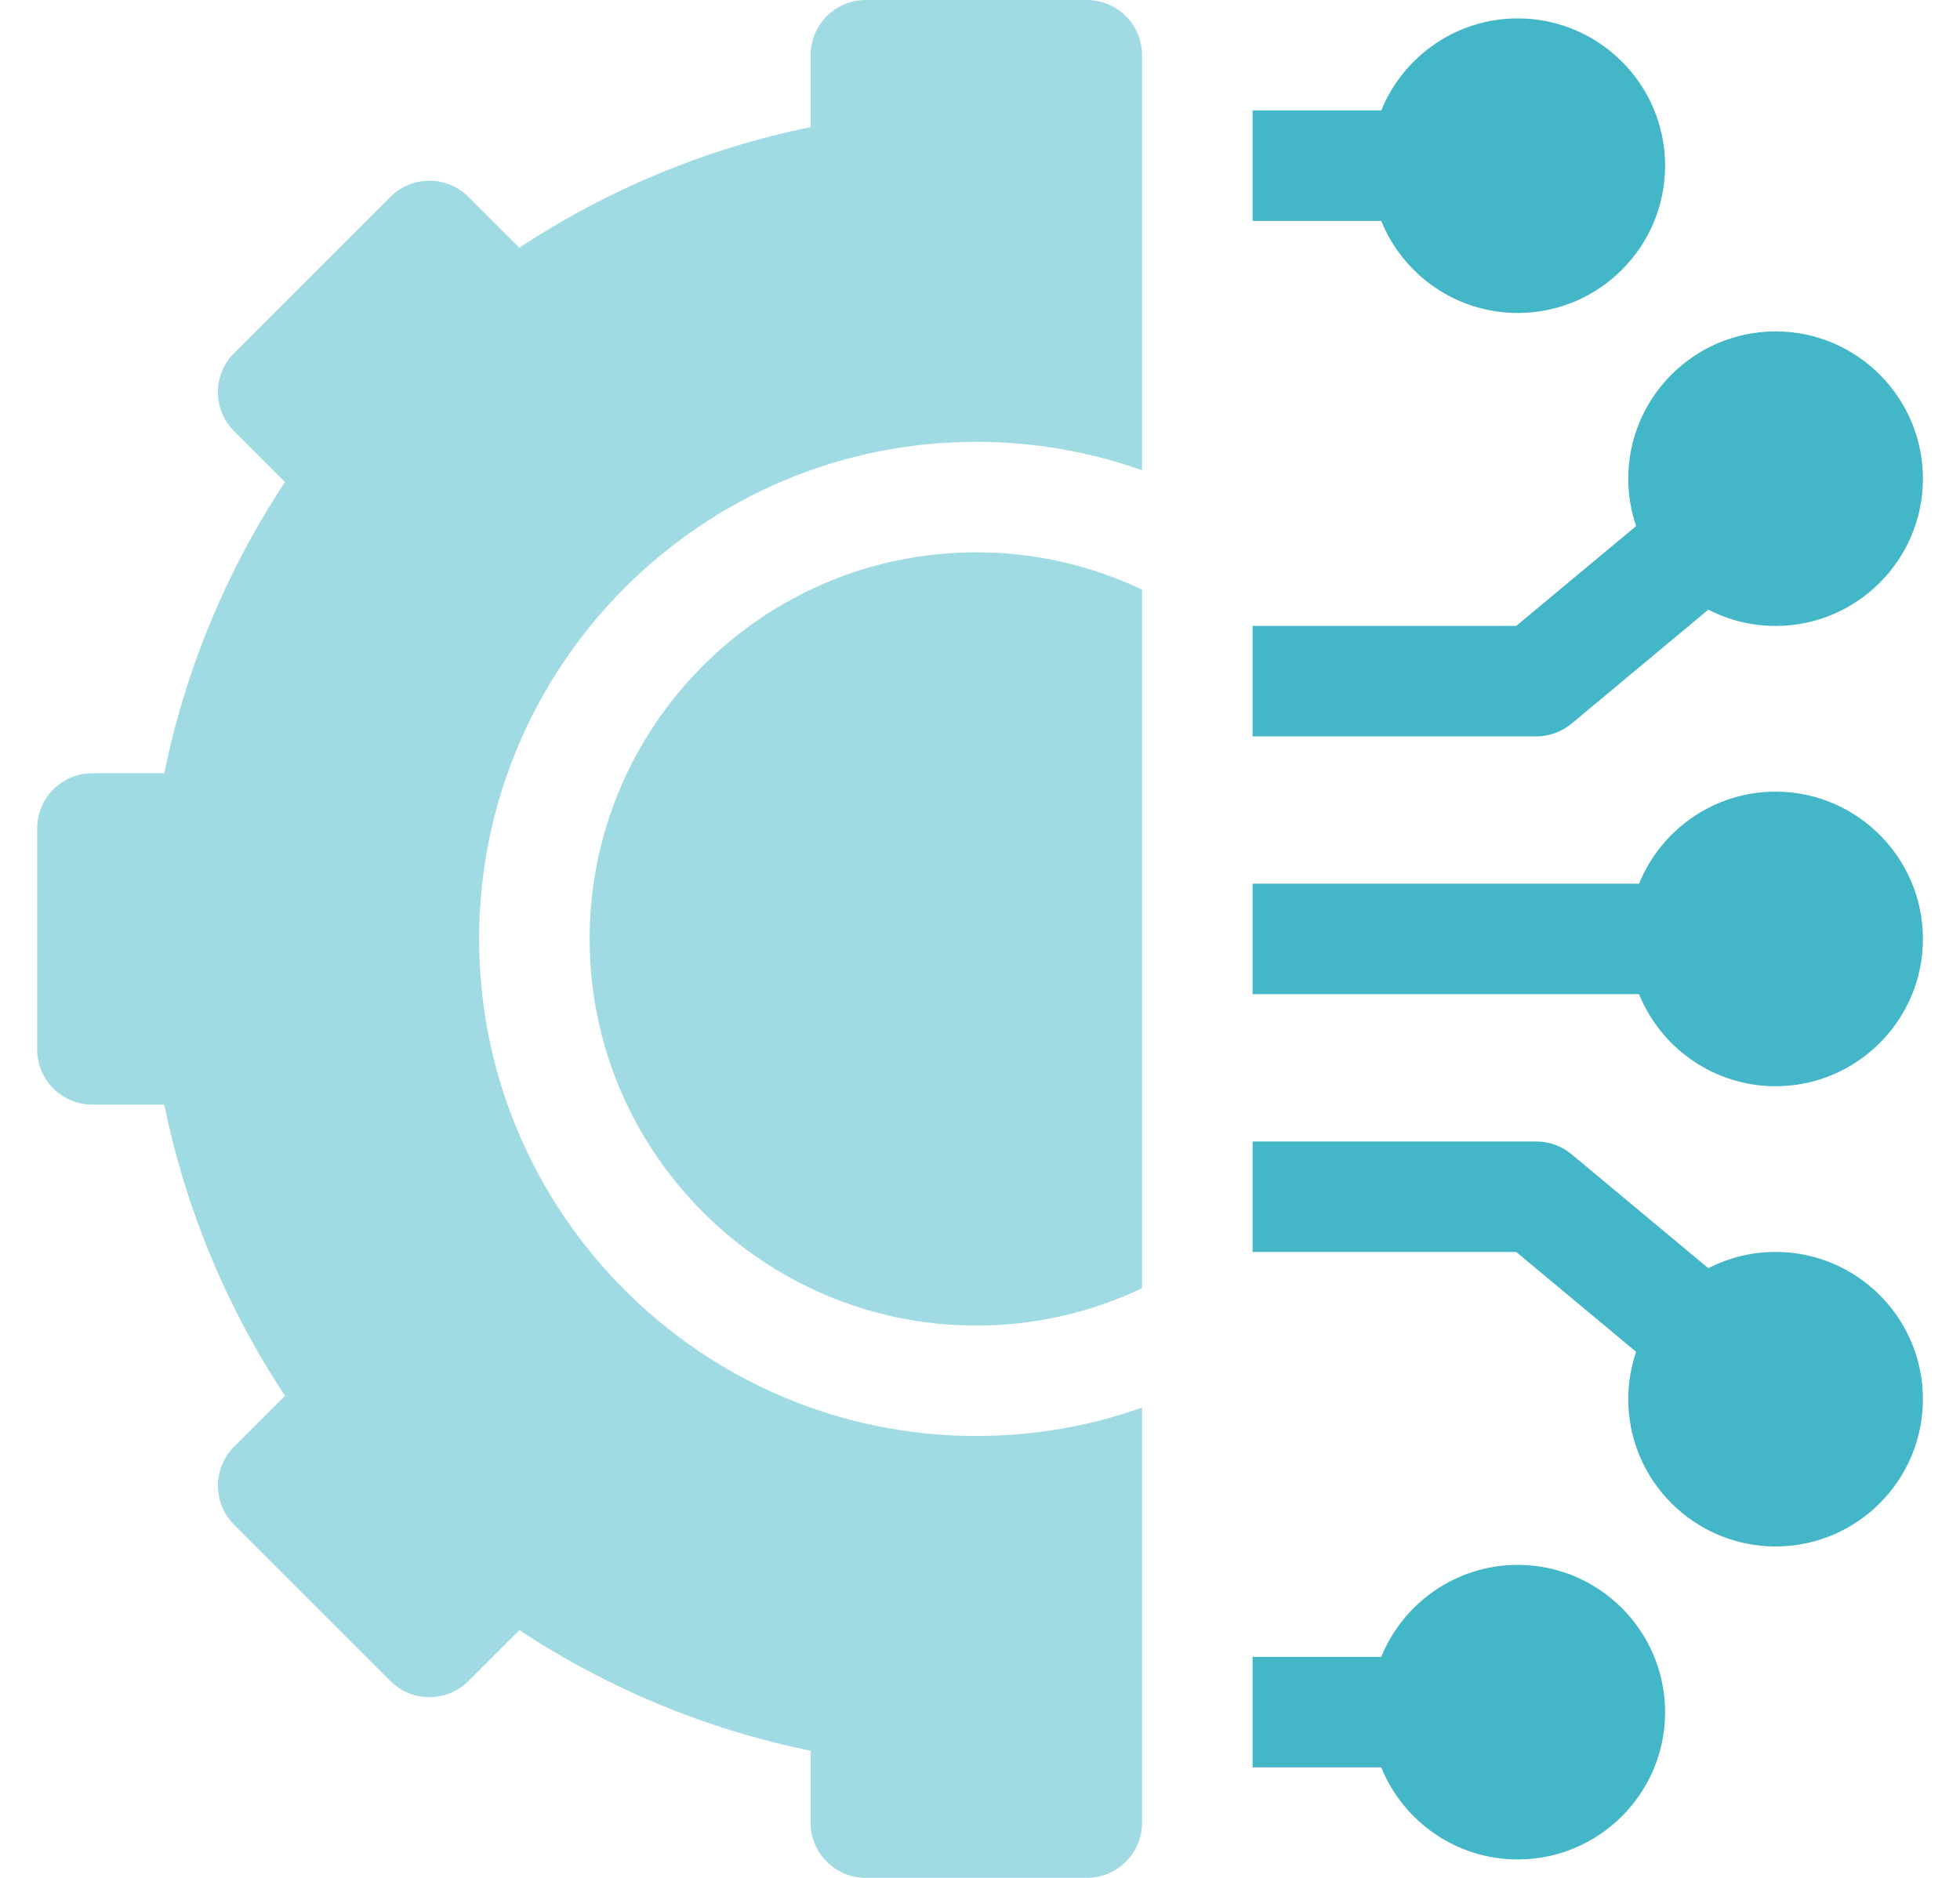 <svg width="48" height="46" viewBox="0 0 48 46" fill="none" xmlns="http://www.w3.org/2000/svg">
<path d="M37.17 38.333C35.659 38.333 34.363 39.267 33.826 40.588H30.676V43.294H33.826C34.363 44.615 35.659 45.549 37.17 45.549C39.159 45.549 40.778 43.931 40.778 41.941C40.778 39.952 39.159 38.333 37.17 38.333Z" fill="#43B7C8"/>
<path d="M43.484 30.667C42.891 30.667 42.331 30.811 41.837 31.066L38.487 28.274C38.244 28.072 37.937 27.961 37.621 27.961H30.676V30.667H37.131L40.068 33.114C39.944 33.479 39.876 33.869 39.876 34.275C39.876 36.264 41.494 37.882 43.484 37.882C45.473 37.882 47.092 36.264 47.092 34.275C47.092 32.285 45.473 30.667 43.484 30.667Z" fill="#43B7C8"/>
<path d="M43.484 19.392C41.973 19.392 40.676 20.326 40.14 21.647H30.676V24.353H40.14C40.676 25.674 41.973 26.608 43.484 26.608C45.473 26.608 47.092 24.989 47.092 23C47.092 21.011 45.473 19.392 43.484 19.392Z" fill="#43B7C8"/>
<path d="M38.487 17.726L41.837 14.934C42.331 15.189 42.891 15.333 43.484 15.333C45.473 15.333 47.092 13.715 47.092 11.726C47.092 9.736 45.473 8.118 43.484 8.118C41.494 8.118 39.876 9.736 39.876 11.726C39.876 12.131 39.944 12.521 40.068 12.886L37.131 15.333H30.676V18.039H37.621C37.937 18.039 38.244 17.928 38.487 17.726Z" fill="#43B7C8"/>
<path d="M37.17 7.667C39.159 7.667 40.778 6.048 40.778 4.059C40.778 2.069 39.159 0.451 37.17 0.451C35.659 0.451 34.363 1.385 33.826 2.706H30.676V5.412H33.826C34.363 6.733 35.659 7.667 37.17 7.667Z" fill="#43B7C8"/>
<path opacity="0.5" d="M14.44 23C14.44 28.222 18.688 32.471 23.91 32.471C25.362 32.471 26.738 32.142 27.969 31.556V14.444C26.738 13.858 25.362 13.529 23.91 13.529C18.688 13.529 14.44 17.778 14.44 23Z" fill="#43B7C8"/>
<path opacity="0.5" d="M26.616 0H21.204C20.457 0 19.851 0.606 19.851 1.353V3.114C17.313 3.631 14.883 4.638 12.719 6.069L11.473 4.823C10.945 4.295 10.088 4.295 9.56 4.823L5.733 8.65C5.205 9.178 5.205 10.035 5.733 10.563L6.979 11.809C5.548 13.973 4.541 16.402 4.024 18.941H2.263C1.516 18.941 0.91 19.547 0.91 20.294V25.706C0.91 26.453 1.516 27.059 2.263 27.059H4.024C4.541 29.598 5.548 32.027 6.979 34.191L5.733 35.437C5.48 35.691 5.337 36.035 5.337 36.394C5.337 36.752 5.48 37.096 5.733 37.35L9.56 41.177C10.088 41.705 10.945 41.705 11.473 41.177L12.719 39.931C14.883 41.362 17.313 42.369 19.851 42.886V44.647C19.851 45.394 20.457 46 21.204 46H26.616C27.363 46 27.969 45.394 27.969 44.647V34.48C26.699 34.93 25.333 35.176 23.91 35.176C17.196 35.176 11.734 29.714 11.734 23C11.734 16.286 17.196 10.823 23.91 10.823C25.333 10.823 26.699 11.07 27.969 11.52V1.353C27.969 0.606 27.363 0 26.616 0Z" fill="#43B7C8"/>
</svg>
